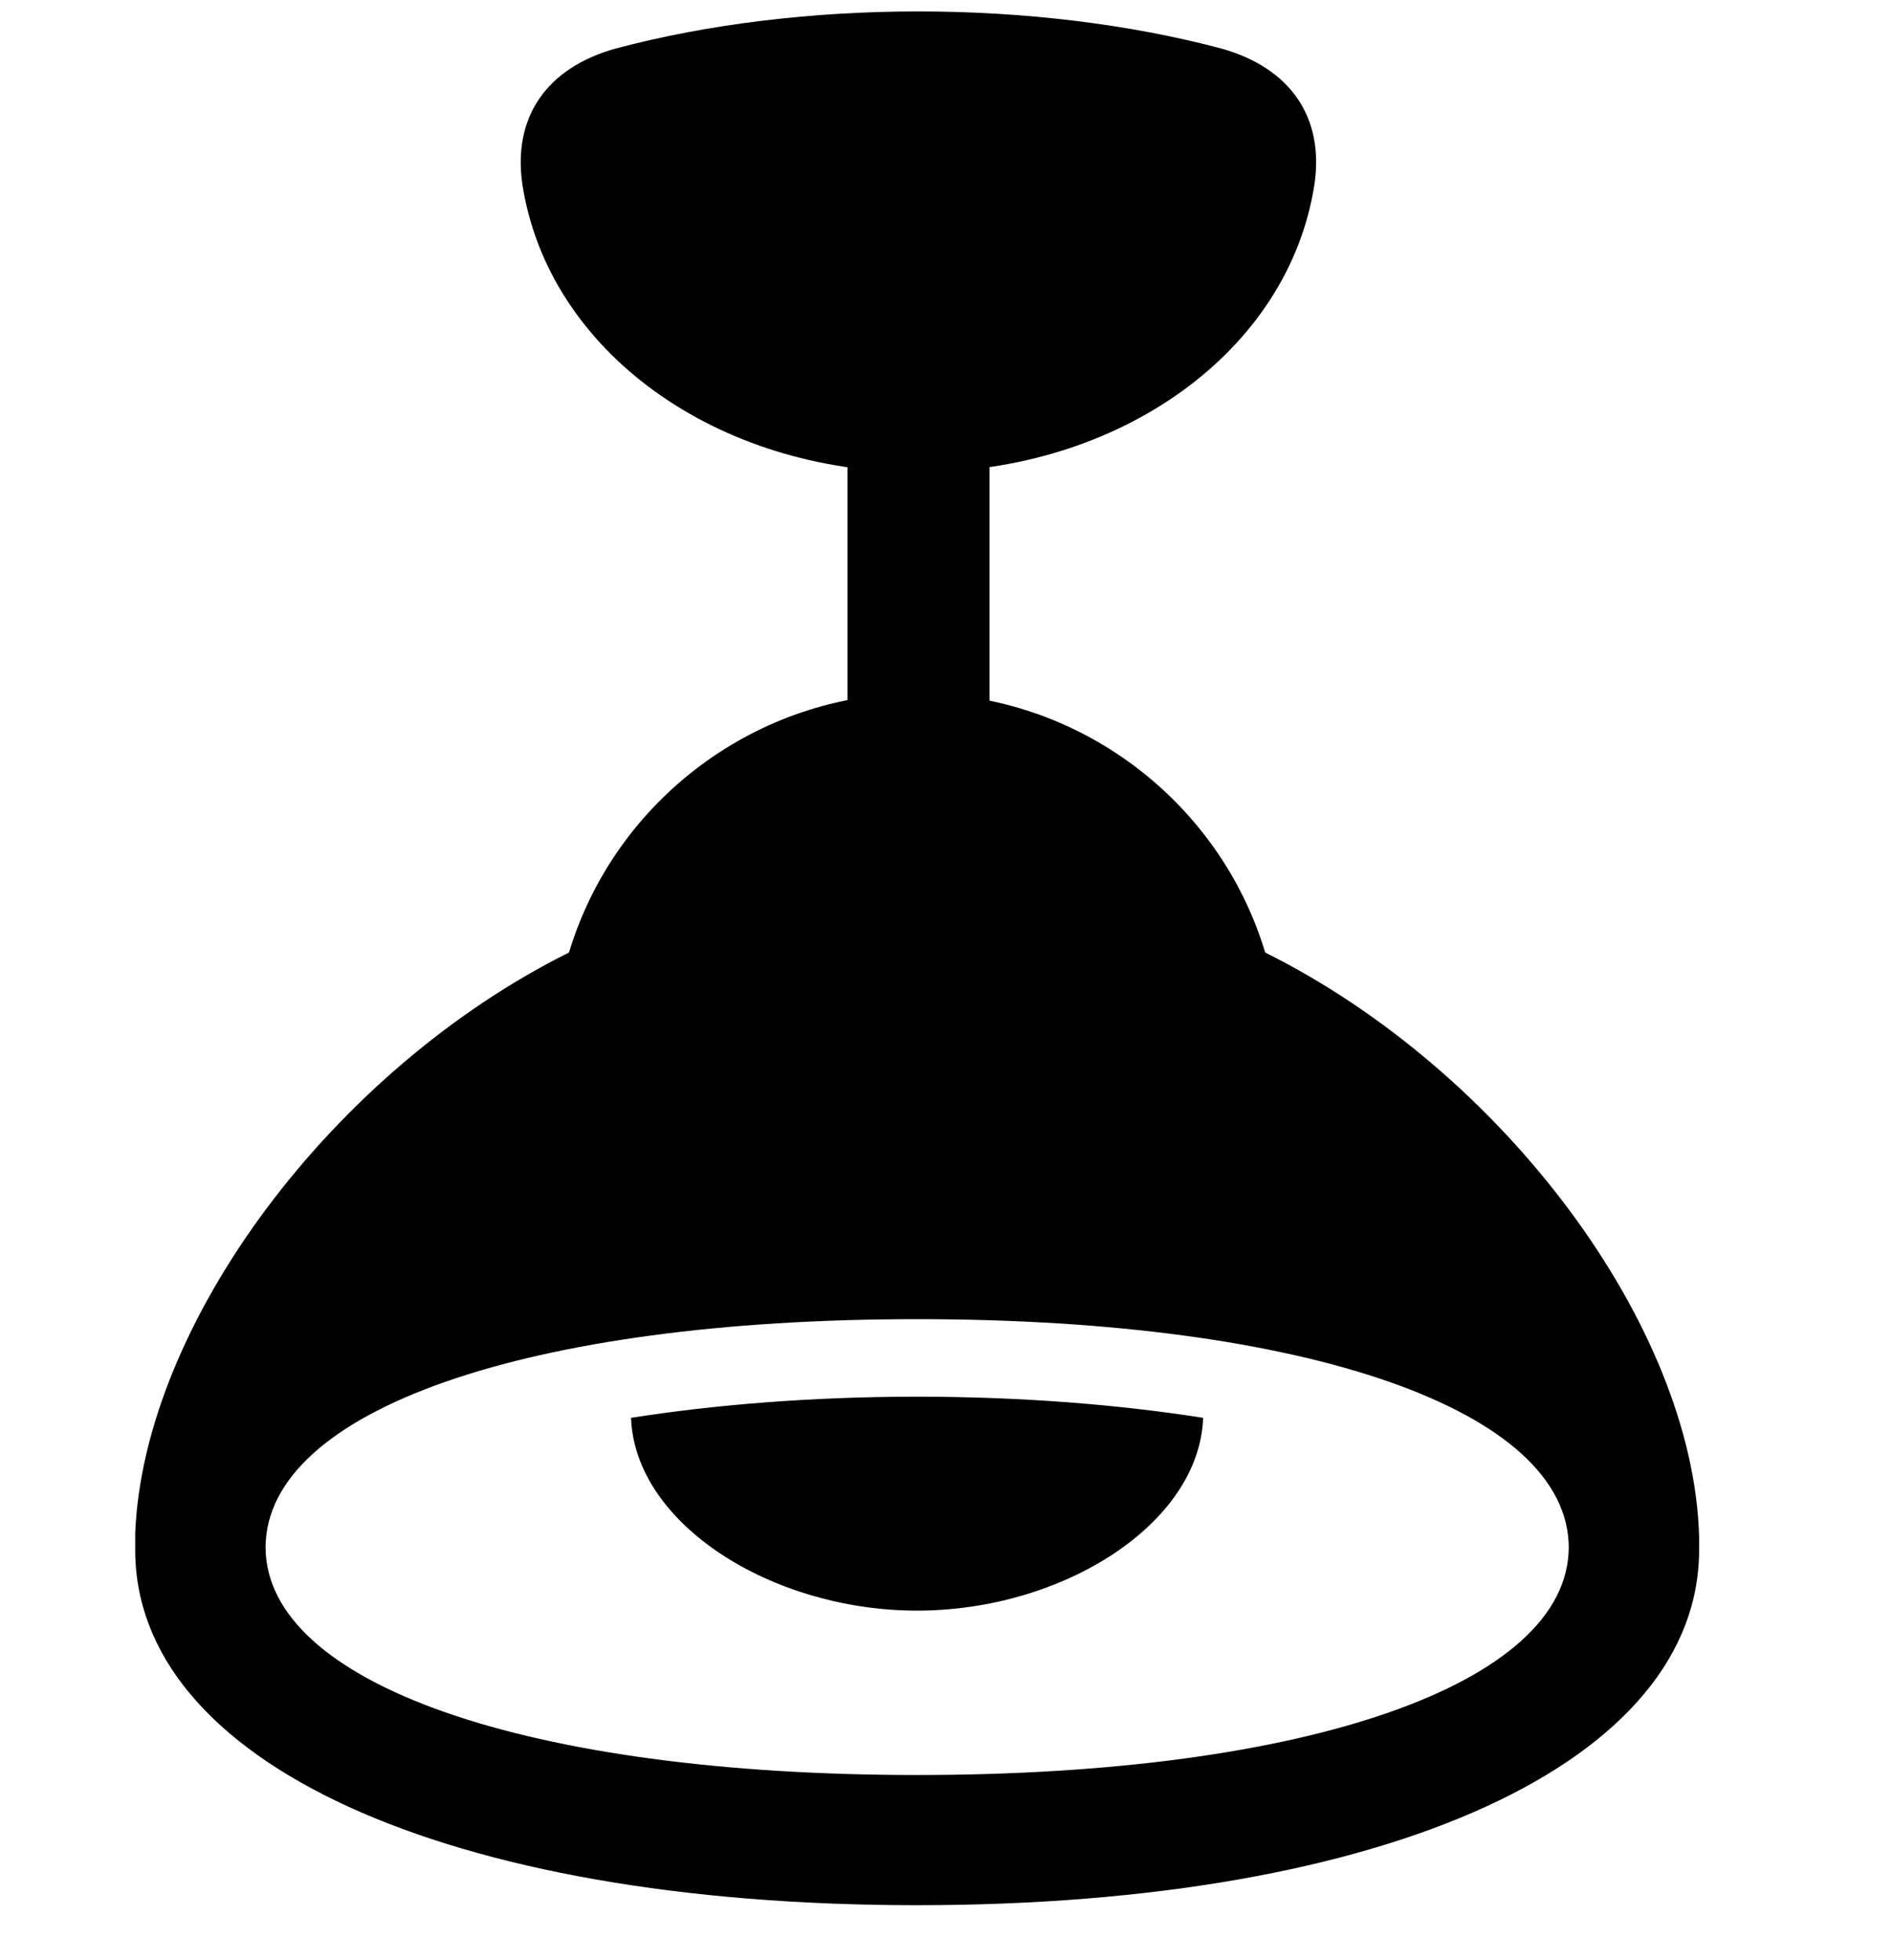 <svg width="28" height="29" viewBox="0 0 28 29" fill="none" xmlns="http://www.w3.org/2000/svg">
<path d="M13.581 6.987C16.554 6.987 19.059 5.208 19.442 2.73C19.59 1.732 19.084 1.005 18.069 0.719C15.309 -0.014 11.852 -0.014 9.103 0.719C8.085 1.005 7.581 1.732 7.727 2.73C8.111 5.208 10.608 6.987 13.581 6.987ZM12.536 11.536H14.636V5.866H12.536V11.536ZM13.565 28.186C20.536 28.186 25.167 26.067 25.132 22.892V22.733C25.048 19.621 22.237 15.846 18.714 14.092C18.03 11.826 15.927 10.257 13.565 10.257C11.205 10.257 9.1 11.826 8.416 14.092C4.915 15.834 2.123 19.59 2 22.683V22.892C1.963 26.067 6.596 28.186 13.565 28.186ZM3.928 22.892C3.937 20.862 7.801 19.516 13.565 19.516C19.34 19.516 23.195 20.862 23.204 22.892C23.195 24.911 19.34 26.26 13.565 26.26C7.801 26.26 3.937 24.911 3.928 22.892ZM13.565 23.828C15.713 23.828 17.739 22.549 17.796 20.976C16.564 20.782 15.12 20.663 13.565 20.663C12.01 20.663 10.566 20.782 9.334 20.976C9.391 22.549 11.419 23.828 13.565 23.828Z" fill="black"/>
</svg>
